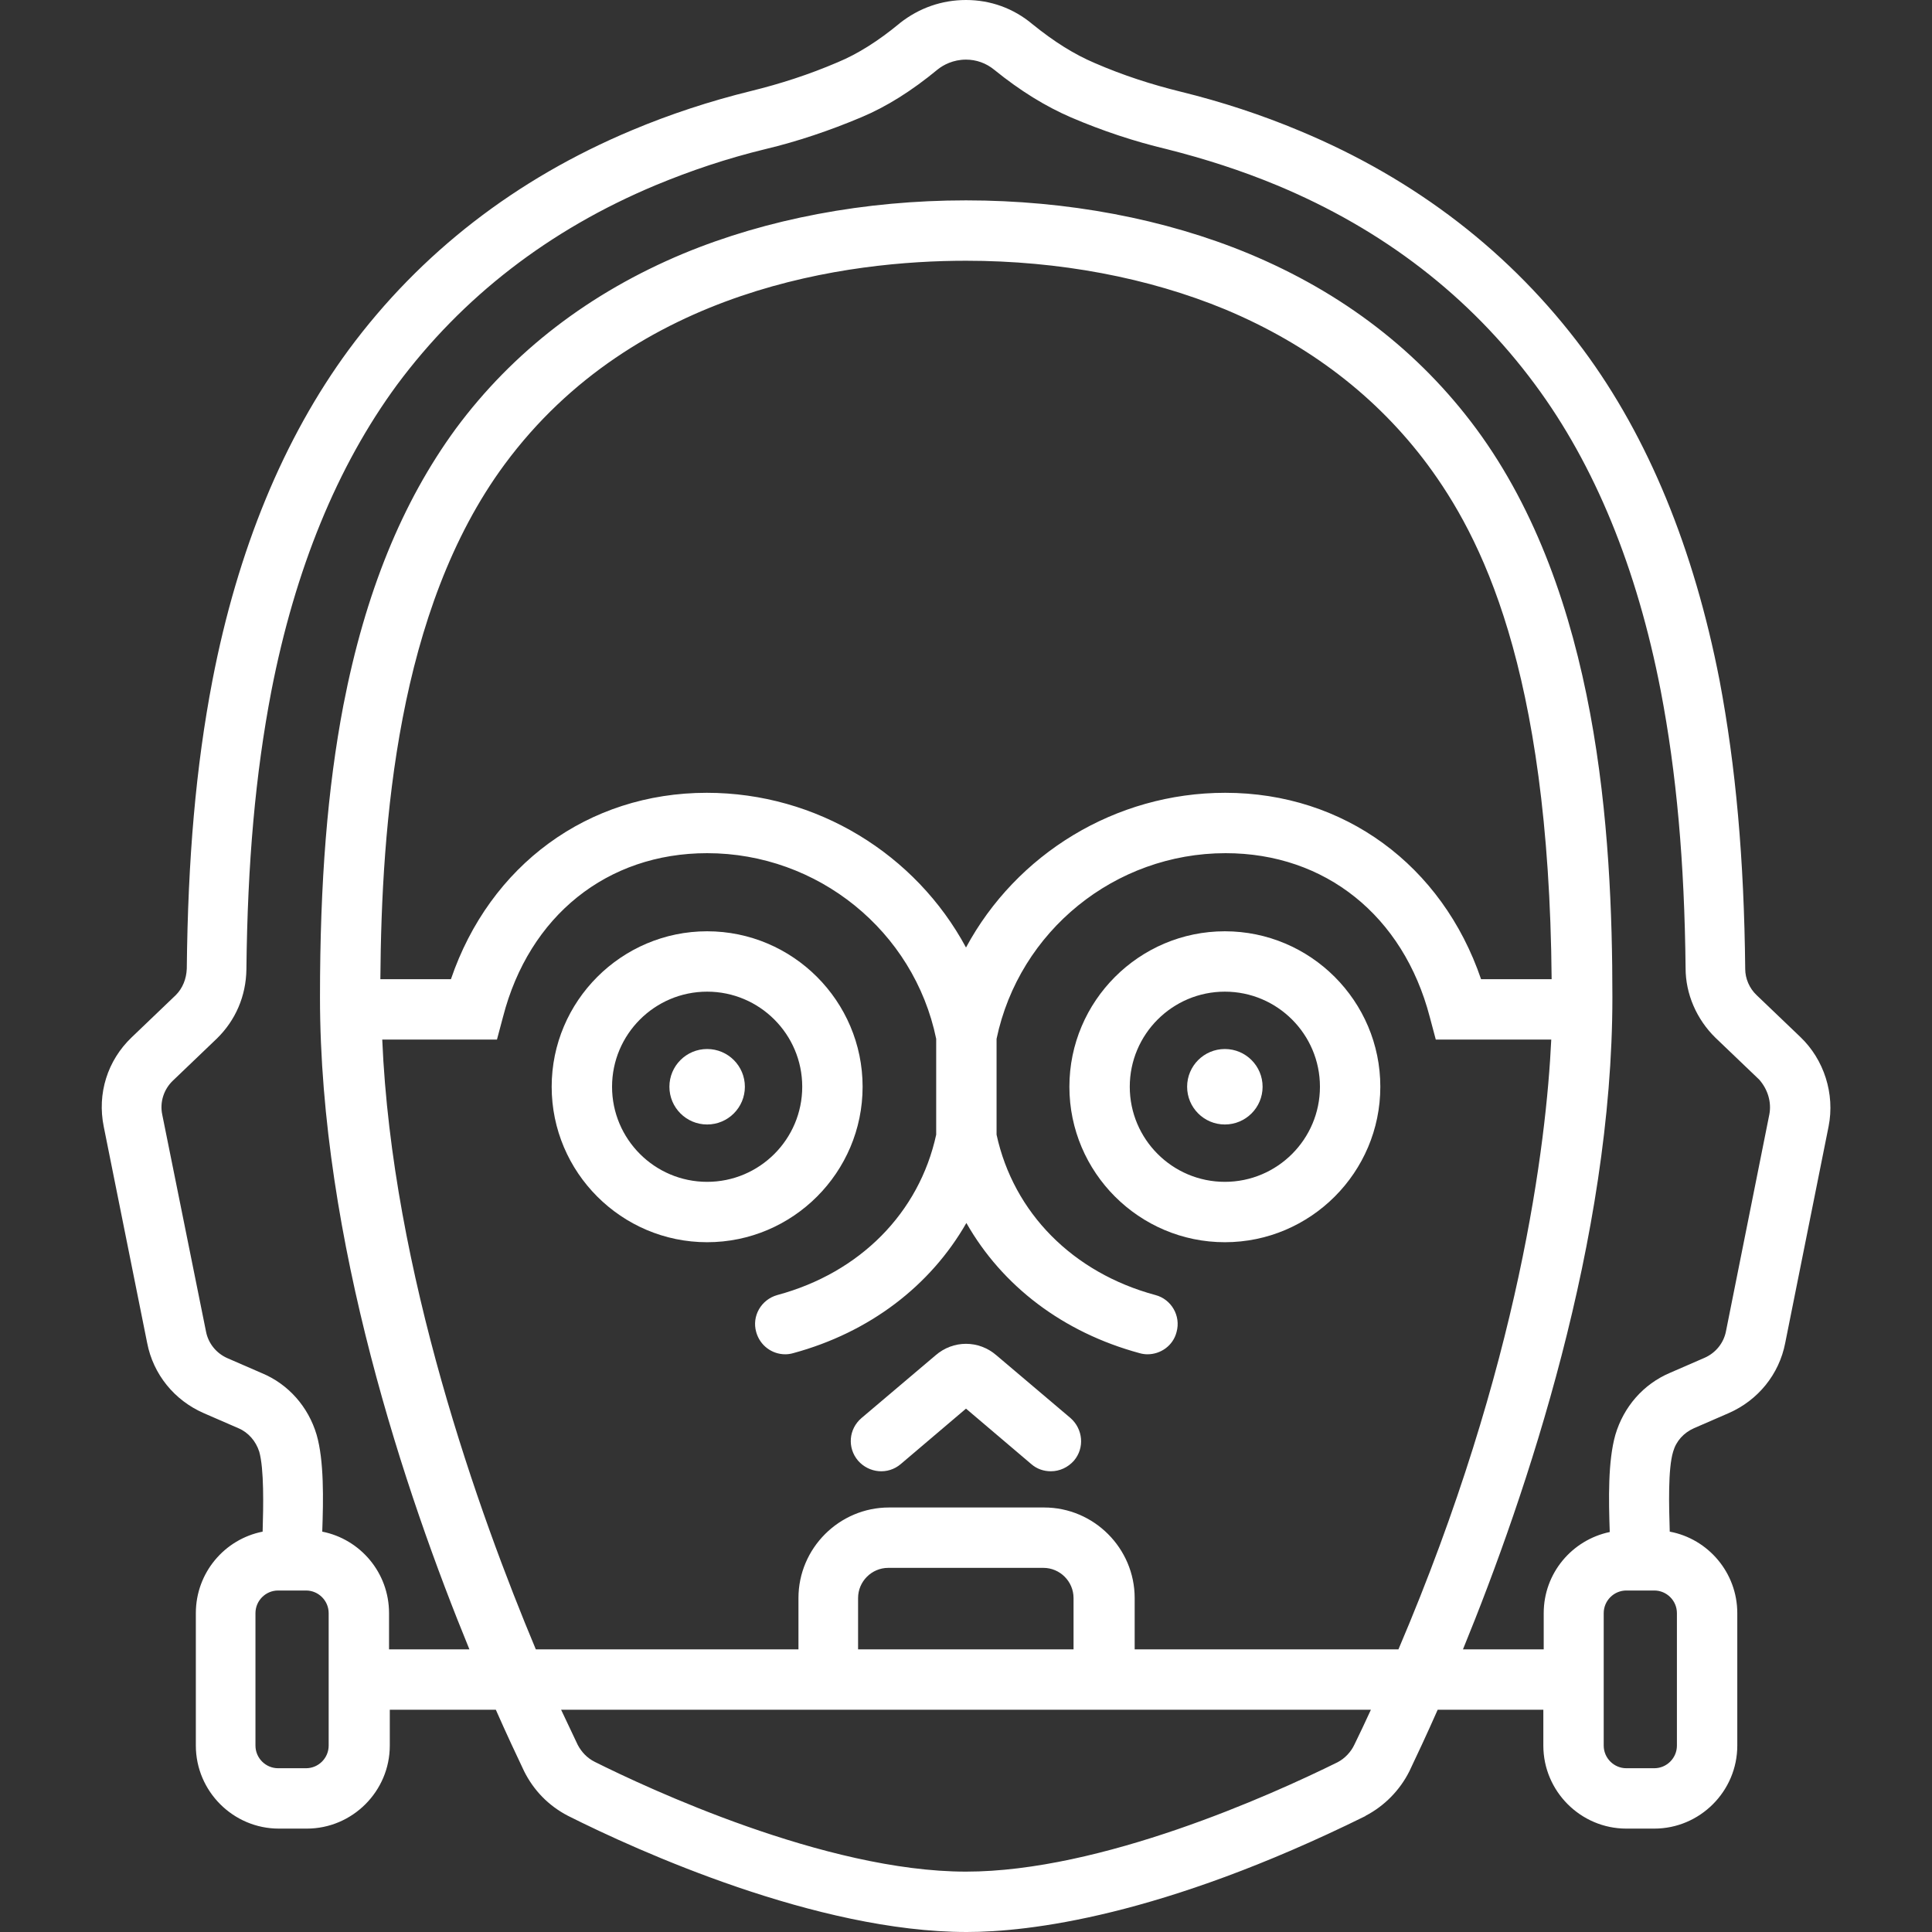<?xml version="1.0" encoding="utf-8"?>
<!-- Generator: Adobe Illustrator 21.0.0, SVG Export Plug-In . SVG Version: 6.00 Build 0)  -->
<svg version="1.1" id="Layer_1" xmlns="http://www.w3.org/2000/svg" xmlns:xlink="http://www.w3.org/1999/xlink" x="0px" y="0px"
	 viewBox="0 0 512 512" style="enable-background:new 0 0 512 512;" xml:space="preserve">
<rect x="0" y="0" width="512" height="512" fill="#333333" stroke="none"/>
<style type="text/css">
	.st0{fill:#ffffff;}
</style>
<g>
	<path class="st0" d="M365.8,288c0-22.7-18.5-41.2-41.2-41.2s-41.2,18.5-41.2,41.2s18.5,41.2,41.2,41.2S365.8,310.7,365.8,288z
		 M299.4,288c0-13.9,11.3-25.2,25.2-25.2c13.9,0,25.2,11.3,25.2,25.2s-11.3,25.2-25.2,25.2C310.7,313.2,299.4,301.9,299.4,288z"/>
	<circle class="st0" cx="324.6" cy="288" r="10"/>
	<path class="st0" d="M187.4,329.2c22.7,0,41.2-18.5,41.2-41.2s-18.5-41.2-41.2-41.2s-41.2,18.5-41.2,41.2S164.7,329.2,187.4,329.2z
		 M187.4,262.8c13.9,0,25.2,11.3,25.2,25.2s-11.3,25.2-25.2,25.2c-13.9,0-25.2-11.3-25.2-25.2S173.5,262.8,187.4,262.8z"/>
	<circle class="st0" cx="187.4" cy="288" r="10"/>
	<path class="st0" d="M238.7,388l17.3-14.7l17.3,14.7c1.5,1.3,3.3,1.9,5.2,1.9c2.3,0,4.5-1,6.1-2.8c2.9-3.4,2.4-8.4-0.9-11.3
		l-19.6-16.6c-4.7-4.1-11.5-4.1-16.2,0l-19.6,16.6c-3.4,2.9-3.8,7.9-0.9,11.3C230.3,390.4,235.3,390.9,238.7,388z"/>
	<path class="st0" d="M477.1,274.8l-11.6-11.1c-1.9-1.8-3-4.4-3-6.9c-0.3-29.3-2.5-53.7-6.8-76.5c-6.8-34.9-18.9-64.4-36.1-87.6
		c-19.1-25.7-44.4-45.2-75.1-58c-10-4.2-20.6-7.7-31.6-10.4c-7.7-1.9-15.2-4.3-22.8-7.6c-5.4-2.3-10.7-5.6-16.5-10.3
		C268.6,2.2,262.5,0,256,0c-6.4,0-12.4,2.1-17.5,6.1l-0.1,0.1c-5.7,4.7-11.1,8.1-16.4,10.3c-7.7,3.3-15.2,5.7-22.9,7.6
		c-11,2.7-21.6,6.2-31.6,10.4C136.7,47.4,111.4,67,92.4,92.7c-17.2,23.4-29.4,52.9-36.1,87.6c-4.4,22.9-6.5,47.2-6.8,76.4
		c-0.1,2.7-1.1,5.2-2.9,7l-11.7,11.2c-6.4,6.1-9.2,14.9-7.4,23.7l11.5,57.3c1.6,8.3,7.2,15.2,15,18.6l9.2,4c2.6,1.1,4.6,3.4,5.5,6.2
		c1.3,4.6,1.1,14.4,0.9,21.2c-10.1,2-17.7,10.9-17.7,21.6v35.1c0,12.1,9.9,22,22,22h7.4c12.1,0,22-9.9,22-22v-9.5h28.1
		c3,6.8,5.6,12.3,7.5,16.3c2.5,5,6.4,9.1,11.6,11.8c18.5,9.3,66,30.8,105.7,30.8c16.2,0,51.5-4,105.6-30.7l0.1-0.1
		c5-2.6,9.1-6.8,11.6-11.8c1.9-4,4.5-9.5,7.5-16.3H409v9.5c0,12.1,9.9,22,22,22h7.4c12.1,0,22-9.9,22-22v-35.1
		c0-10.7-7.7-19.7-17.9-21.6c-0.2-6.8-0.5-16.6,0.9-21.2c0.8-2.8,2.8-5,5.5-6.2l9.2-4c7.8-3.4,13.4-10.3,15-18.6l11.5-57.4
		C486.3,289.9,483.4,280.8,477.1,274.8z M87.1,462.6c0,3.3-2.7,6-6,6h-7.4c-3.3,0-6-2.7-6-6v-35.1c0-3.3,2.7-6,6-6h7.4
		c3.3,0,6,2.7,6,6V462.6z M358.9,462.4c-0.9,1.9-2.5,3.6-4.4,4.6c-17.8,8.8-62.7,29-98.5,29c-37.3,0-84.8-22.3-98.4-29.1
		c-2-1-3.5-2.6-4.5-4.5c-1-2.1-2.5-5.3-4.4-9.3h62.6H256h44.5h62.8C361.9,456.2,360.4,459.3,358.9,462.4z M256,251.1
		c-13.3-24.7-39.5-41-68.7-41c-31.5,0-57.5,19.2-67.8,49.4h-18.7c0.3-41.2,4.5-97.9,32.9-136.4c34.7-47,91.5-54,122.3-54
		c24.7,0,48.4,4.5,68.7,12.9c22.2,9.3,40.2,23.1,53.6,41.1c13.9,18.8,32.2,53.4,32.9,136.4h-18.7c-10.3-30.2-36.3-49.4-67.8-49.4
		C295.5,210.1,269.3,226.4,256,251.1z M131.7,275.5l1.6-6c6.9-26.8,27.6-43.4,54.1-43.4c29.3,0,54.8,20.6,60.7,49.2v25.4
		c-4.5,20.7-20.2,36.6-42.1,42.5c-4.3,1.2-6.8,5.6-5.6,9.8c1,3.6,4.2,5.9,7.7,5.9c0.7,0,1.4-0.1,2.1-0.3
		c20.3-5.5,36.4-17.9,45.9-34.5c9.5,16.7,25.6,29,45.9,34.5c0.7,0.2,1.4,0.3,2.1,0.3c3.5,0,6.8-2.3,7.7-5.9c1.2-4.3-1.4-8.7-5.6-9.8
		c-21.9-5.9-37.6-21.8-42.1-42.5v-25.4c6-28.6,31.4-49.2,60.7-49.2c26.4,0,47.1,16.6,54.1,43.4l1.6,6h30.6
		c-1.3,27.4-8.3,86.1-40.5,161.6h-69.9v-13.6c0-13.2-10.8-24-24-24h-41.1c-13.2,0-24,10.8-24,24v13.6h-69.6
		c-15-35.8-38.1-100.1-40.7-161.6H131.7z M284.5,437.1H256h-28.6v-13.6c0-4.4,3.6-8,8-8h41.1c4.4,0,8,3.6,8,8V437.1z M444.4,462.6
		c0,3.3-2.7,6-6,6H431c-3.3,0-6-2.7-6-6v-35.1c0-3.3,2.7-6,6-6h7.4c3.3,0,6,2.7,6,6V462.6z M468.9,295.3l-11.5,57.5
		c-0.6,3.1-2.7,5.7-5.6,7l-9.2,4c-7.1,3-12.3,9-14.5,16.4c-2,7-1.8,17.2-1.5,25.8c-10,2.1-17.5,10.9-17.5,21.5v9.6h-21.4
		c16.9-41.3,39.6-108.8,39.6-172.8c0-43.7-3.7-106.8-36.1-150.7c-15.1-20.4-35.3-36-60.3-46.4C308.7,58,282.8,53.1,256,53.1
		c-26.8,0-52.7,4.9-74.9,14.1c-24.9,10.4-45.2,26-60.3,46.4C106.6,133,96.8,157,91,186.9c-4.2,22-6.2,46.6-6.2,77.4
		c0,64.3,22.7,131.6,39.6,172.8h-21.3v-9.6c0-10.7-7.6-19.6-17.7-21.6c0.3-8.5,0.5-18.8-1.5-25.7c-2.2-7.4-7.5-13.4-14.5-16.3
		l-9.2-4c-2.9-1.3-5-3.9-5.6-7L43,295.4c-0.7-3.3,0.4-6.7,2.8-9l11.7-11.2c4.9-4.8,7.7-11.2,7.8-18.3c0.3-28.4,2.4-51.8,6.6-73.7
		c6.3-32.4,17.5-59.7,33.3-81.2c17.3-23.3,40.3-41.1,68.5-52.9c9.4-3.9,18.9-7.1,29.2-9.6c8.4-2,17-4.9,25.3-8.4
		c6.7-2.8,13.4-7,20.3-12.7c1.5-1.2,4.1-2.6,7.5-2.6c2.7,0,5.3,0.9,7.5,2.7c6.9,5.6,13.6,9.7,20.3,12.6c8.4,3.6,16.9,6.4,25.3,8.4
		c10.3,2.6,19.9,5.7,29.3,9.6c28.1,11.7,51.1,29.4,68.4,52.8c15.8,21.3,27,48.6,33.3,81.1c4.2,21.9,6.3,45.3,6.6,73.6
		c0,6.8,2.9,13.5,7.9,18.4l11.6,11.1C468.5,288.7,469.5,292.1,468.9,295.3z"/>
</g>
</svg>
